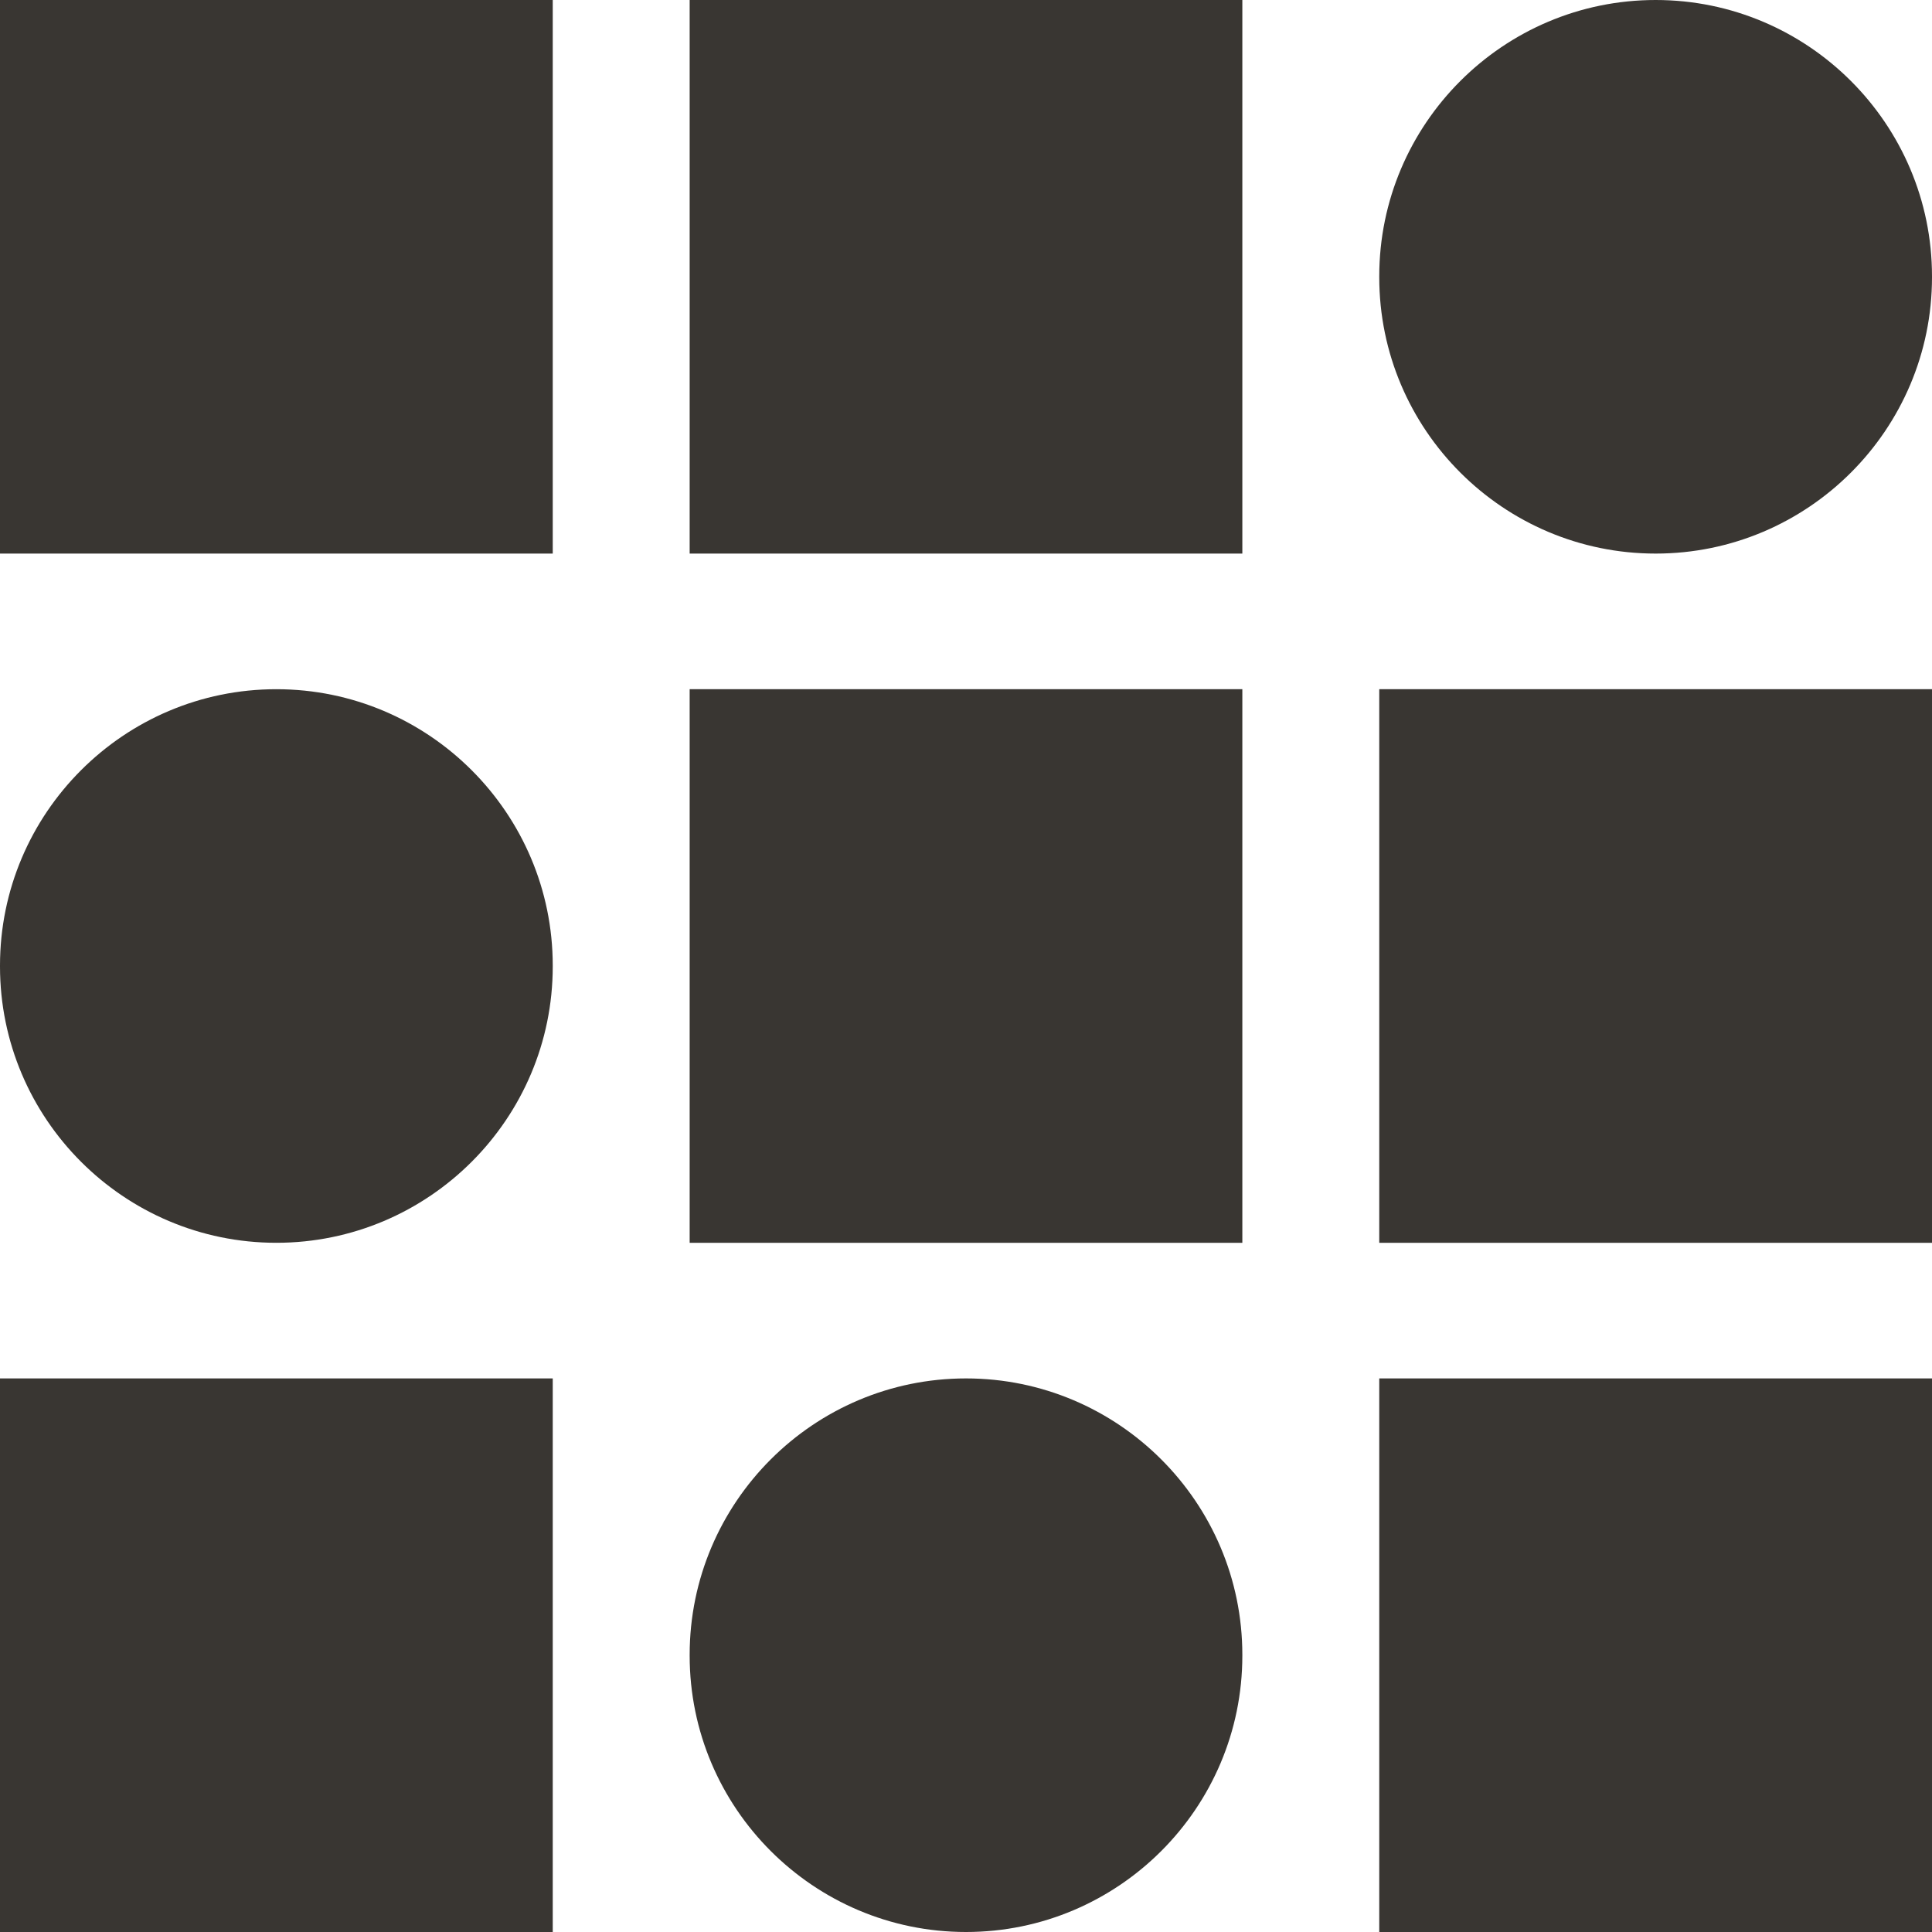 <svg width="30" height="30" viewBox="0 0 30 30" fill="none" xmlns="http://www.w3.org/2000/svg">
<path d="M0 0H8.583V8.596H0V0ZM10.709 0H19.291V8.596H10.709V0ZM25.709 0C23.342 0 21.417 1.925 21.417 4.291V4.305C21.417 6.671 23.342 8.596 25.709 8.596C28.075 8.596 30 6.671 30 4.305V4.291C30 1.925 28.075 0 25.709 0ZM4.291 10.702C1.925 10.702 0 12.627 0 14.993V15.007C0 17.373 1.925 19.298 4.291 19.298C6.658 19.298 8.583 17.373 8.583 15.007V14.993C8.583 12.627 6.658 10.702 4.291 10.702ZM10.709 10.702H19.291V19.298H10.709V10.702ZM21.417 10.702H30V19.298H21.417V10.702ZM0 21.404H8.583V30H0V21.404ZM15 21.404C12.634 21.404 10.709 23.329 10.709 25.695V25.709C10.709 28.075 12.634 30 15 30C17.366 30 19.291 28.075 19.291 25.709V25.695C19.291 23.329 17.366 21.404 15 21.404ZM21.417 21.404H30V30H21.417V21.404Z" fill="#393632"/>
</svg>
